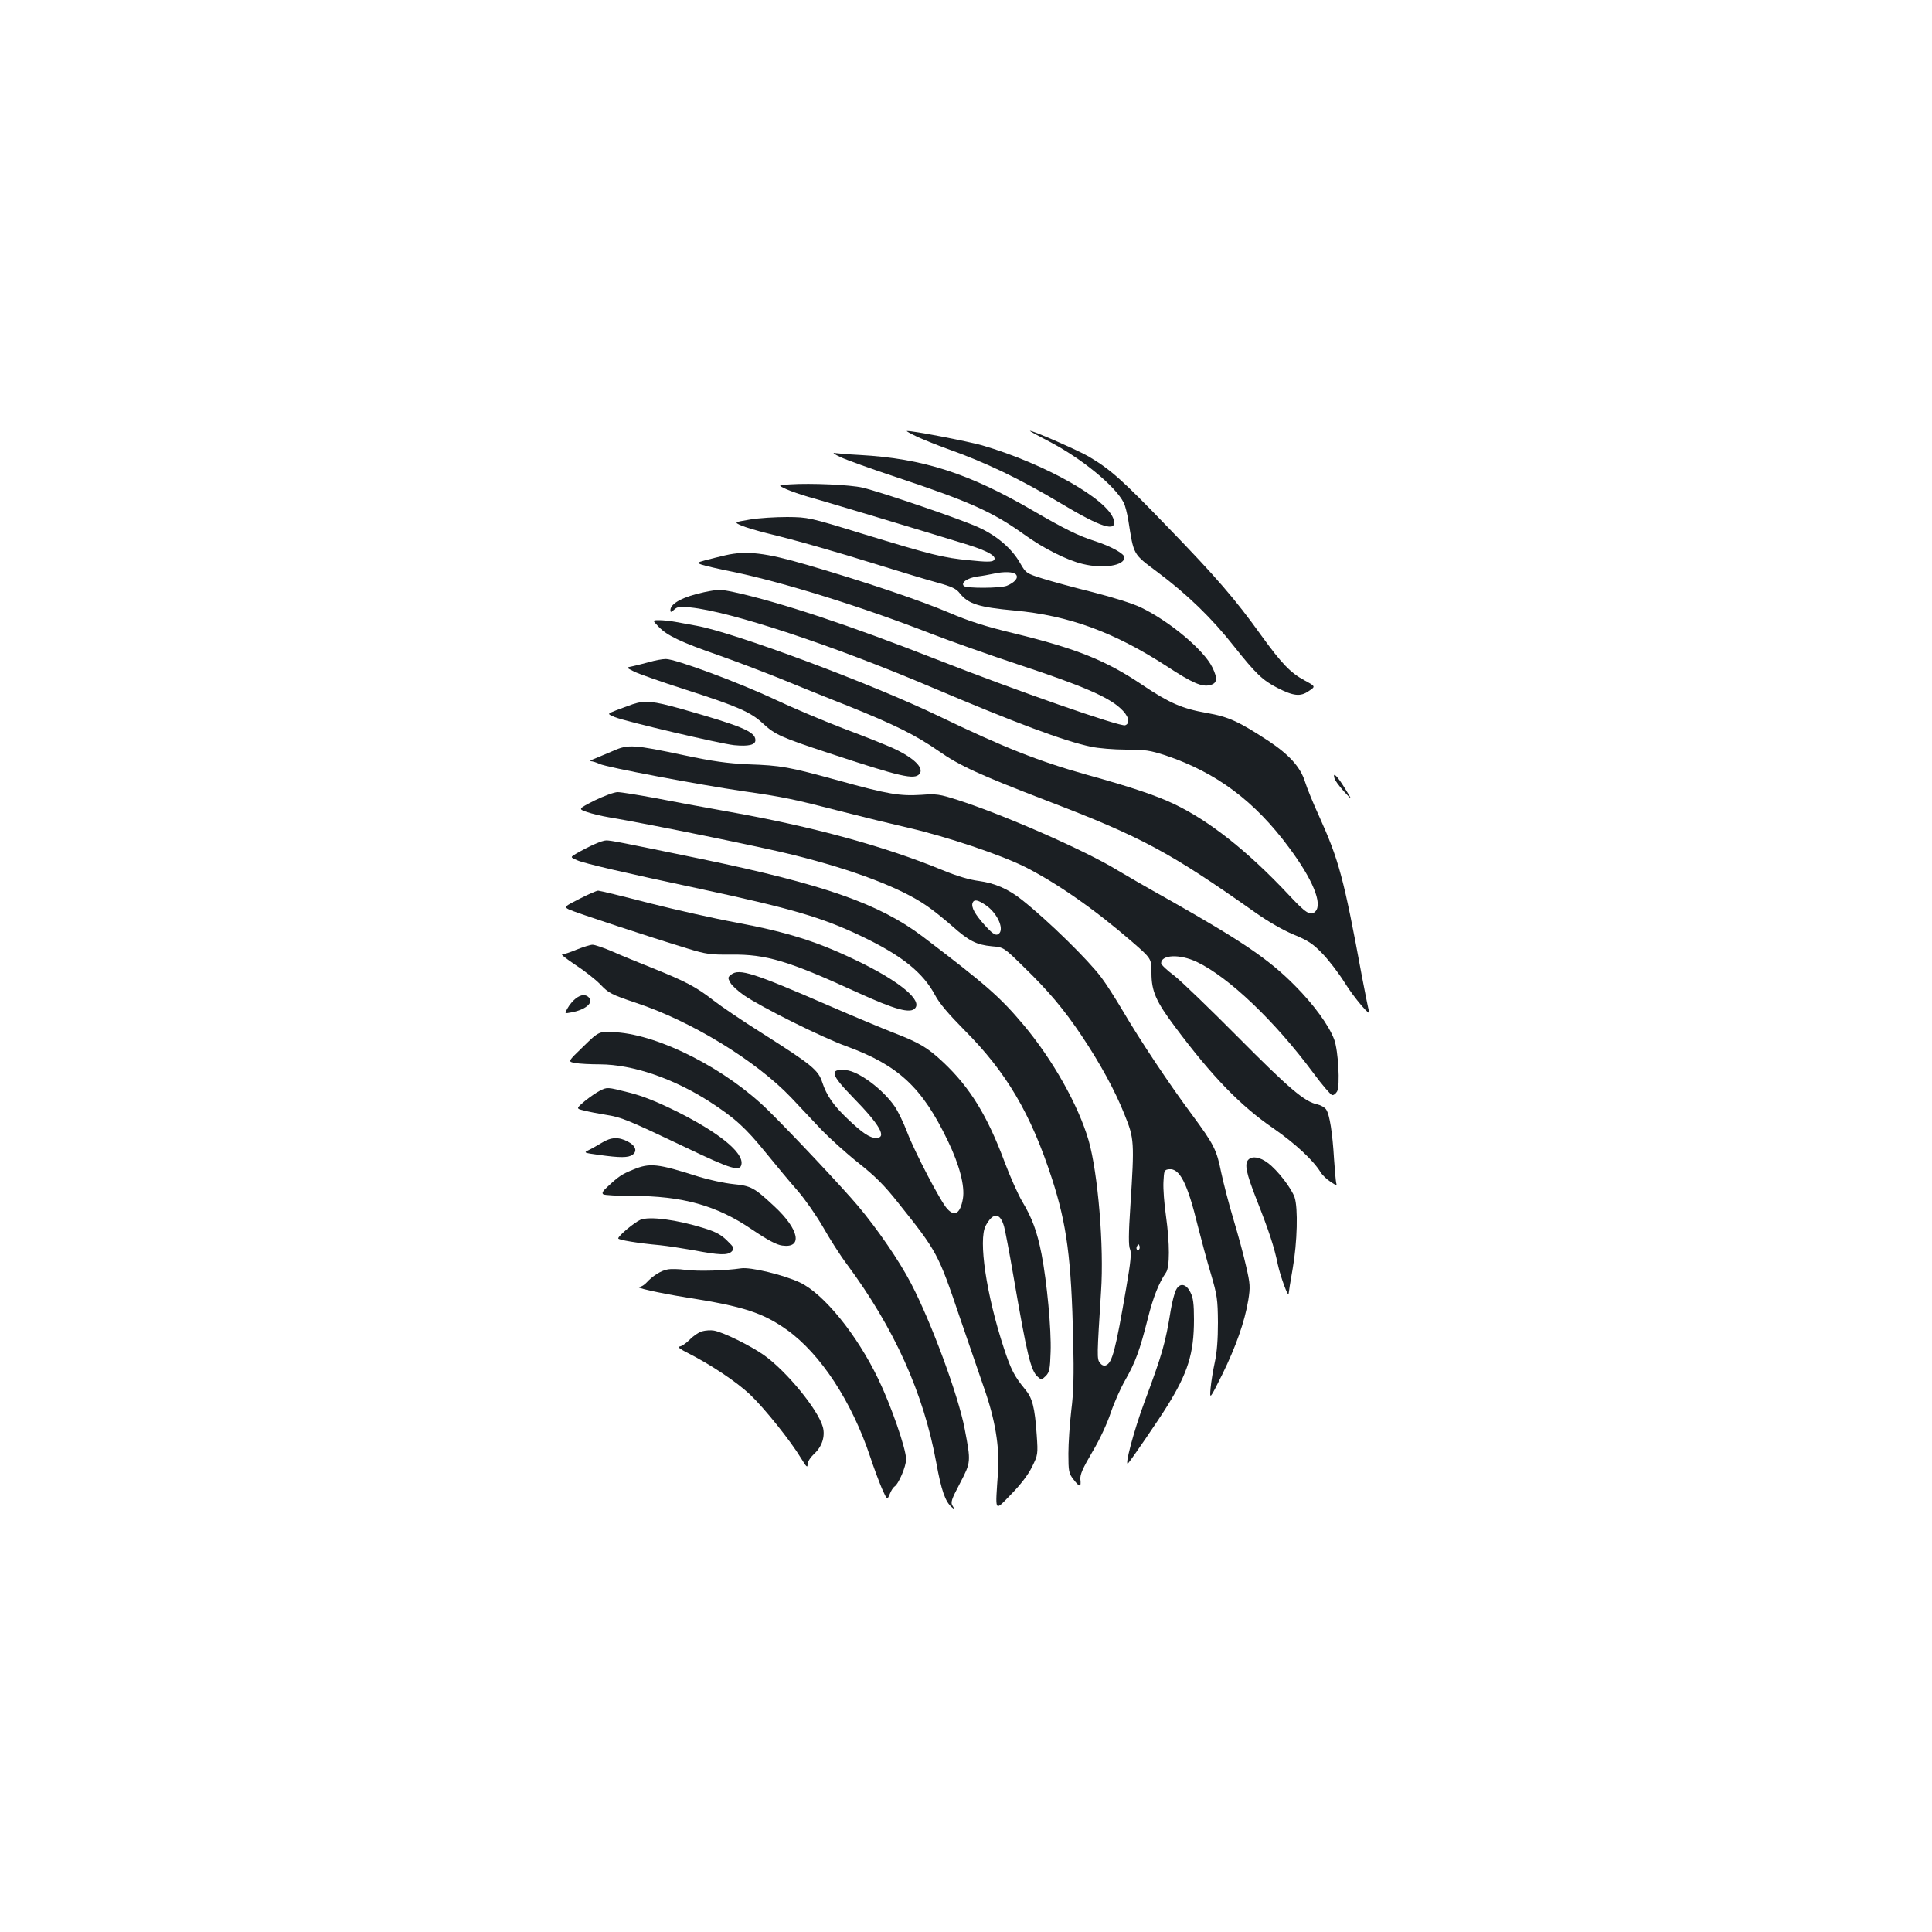 <?xml version="1.0" standalone="no"?>
<!DOCTYPE svg PUBLIC "-//W3C//DTD SVG 20010904//EN"
 "http://www.w3.org/TR/2001/REC-SVG-20010904/DTD/svg10.dtd">
<svg version="1.0" xmlns="http://www.w3.org/2000/svg"
 width="1000pt" height="1000pt" viewBox="0 0 1000 1000"
 preserveAspectRatio="xMidYMid meet">
<g transform="translate(0,1000) scale(0.1,-0.1)"
fill="#1b1f23" stroke="none">
<path d="M4750 7738 c36 -16 103 -43 150 -60 203 -72 380 -157 592 -284 207
-124 289 -150 273 -86 -25 105 -357 292 -682 387 -75 21 -363 77 -389 74 -5 0
20 -14 56 -31z"/>
<path d="M5430 7715 c167 -87 341 -229 386 -316 8 -15 18 -56 24 -91 29 -184
23 -173 151 -269 155 -116 282 -239 396 -384 112 -141 148 -176 224 -215 84
-43 120 -47 163 -17 36 24 36 24 -21 55 -73 39 -119 87 -224 232 -134 187
-232 301 -485 562 -238 247 -296 298 -409 365 -53 31 -287 134 -304 133 -3 -1
41 -25 99 -55z"/>
<path d="M4350 7634 c30 -14 162 -62 293 -105 378 -126 495 -179 656 -294 99
-72 224 -135 305 -154 106 -26 216 -9 216 34 0 19 -70 58 -155 85 -86 28 -153
61 -320 158 -330 192 -568 269 -895 287 -58 3 -116 8 -130 10 -14 3 0 -7 30
-21z"/>
<path d="M4090 7493 c-65 -4 -65 -4 -20 -25 25 -11 77 -29 115 -40 68 -18 629
-187 826 -248 105 -33 152 -61 133 -80 -9 -9 -40 -9 -125 0 -139 13 -196 28
-554 137 -276 85 -282 86 -390 87 -60 0 -147 -5 -193 -13 -83 -14 -83 -14 -45
-31 21 -9 81 -27 133 -40 145 -35 353 -94 580 -165 113 -35 248 -76 300 -90
76 -21 100 -32 118 -56 44 -55 98 -72 283 -89 282 -26 516 -112 789 -289 131
-86 182 -108 223 -97 37 9 41 33 12 92 -44 90 -222 239 -370 310 -41 20 -144
52 -245 78 -97 24 -214 56 -262 71 -86 27 -88 29 -117 79 -42 75 -119 142
-215 186 -85 40 -495 180 -601 206 -64 15 -268 24 -375 17z m1169 -467 c14
-17 -7 -41 -48 -58 -33 -13 -209 -14 -222 -1 -17 17 17 41 69 49 26 3 63 10
82 14 56 13 107 11 119 -4z"/>
<path d="M3755 7126 c-33 -8 -80 -19 -105 -26 -43 -12 -44 -13 -20 -22 14 -5
88 -23 165 -38 263 -55 665 -180 1022 -319 98 -38 307 -112 464 -164 312 -103
453 -163 517 -222 44 -39 55 -78 26 -89 -25 -9 -561 178 -979 342 -443 174
-807 295 -1045 347 -70 15 -82 15 -155 0 -108 -23 -175 -58 -175 -93 0 -12 4
-12 20 3 16 15 30 17 83 11 209 -21 735 -195 1246 -412 433 -184 689 -280 828
-309 37 -8 119 -15 182 -15 99 0 124 -4 204 -30 262 -88 461 -236 639 -477
123 -165 175 -292 136 -331 -25 -25 -49 -9 -142 91 -210 223 -406 378 -588
465 -92 44 -225 89 -453 152 -250 70 -431 142 -765 303 -353 170 -1059 433
-1254 468 -34 6 -83 15 -109 20 -27 5 -65 9 -85 9 -36 0 -36 0 -1 -36 43 -44
114 -78 304 -144 83 -29 222 -82 310 -117 88 -36 250 -102 360 -145 246 -99
353 -152 473 -235 108 -76 211 -123 562 -258 491 -188 635 -266 1080 -580 62
-44 142 -90 195 -112 75 -31 100 -47 150 -99 33 -34 85 -102 115 -150 48 -78
141 -187 126 -148 -3 8 -19 88 -36 177 -95 514 -119 603 -223 834 -30 65 -62
144 -72 176 -23 75 -81 140 -188 211 -154 101 -207 126 -322 146 -126 22 -194
52 -331 144 -188 127 -339 188 -662 267 -154 37 -237 64 -340 108 -148 63
-432 159 -737 248 -212 62 -311 74 -420 49z"/>
<path d="M3360 6573 c-30 -8 -70 -18 -88 -22 -32 -6 -32 -6 10 -27 24 -12 143
-54 265 -93 268 -86 339 -117 400 -174 65 -60 94 -73 343 -155 375 -124 443
-139 469 -108 26 31 -30 85 -140 135 -36 16 -150 62 -255 101 -104 40 -263
107 -354 150 -187 88 -516 210 -564 209 -17 0 -56 -7 -86 -16z"/>
<path d="M3275 6355 c-22 -8 -61 -22 -87 -32 -46 -18 -46 -18 -5 -35 57 -23
543 -137 617 -145 74 -7 110 1 110 26 0 44 -71 73 -384 162 -147 41 -187 45
-251 24z"/>
<path d="M3175 6114 c-33 -14 -76 -32 -95 -40 -19 -7 -29 -13 -22 -14 8 0 28
-6 45 -14 39 -18 511 -107 742 -141 206 -29 266 -42 510 -105 105 -27 261 -65
348 -85 199 -46 476 -139 604 -203 165 -84 358 -218 553 -387 100 -87 100 -87
100 -161 0 -94 23 -147 122 -279 192 -257 339 -409 510 -526 111 -77 206 -165
243 -226 10 -16 33 -38 52 -50 30 -20 34 -21 29 -5 -2 9 -7 64 -11 122 -8 137
-23 230 -40 256 -7 12 -29 24 -47 28 -65 13 -146 82 -408 346 -146 147 -295
291 -332 320 -38 28 -68 57 -68 64 0 45 97 49 185 7 164 -78 403 -305 603
-575 45 -61 89 -112 97 -114 7 -2 19 7 26 19 16 30 6 211 -15 268 -27 73 -106
182 -206 282 -133 134 -272 228 -650 442 -113 63 -232 132 -265 152 -166 102
-587 287 -830 365 -91 29 -108 32 -186 26 -112 -7 -172 3 -429 74 -258 71
-296 78 -470 84 -105 5 -179 15 -330 47 -259 55 -289 57 -365 23z"/>
<path d="M6907 5972 c2 -11 25 -41 49 -68 45 -49 45 -49 5 16 -40 65 -64 88
-54 52z"/>
<path d="M3078 5857 c-86 -44 -86 -44 -40 -60 26 -9 76 -21 112 -27 203 -34
807 -157 960 -196 309 -77 553 -170 686 -262 33 -22 92 -70 132 -105 88 -78
125 -97 206 -105 61 -5 61 -5 164 -106 128 -124 208 -219 300 -356 97 -145
174 -286 223 -410 50 -123 51 -141 30 -469 -10 -148 -10 -210 -2 -227 8 -19 4
-63 -20 -202 -55 -321 -72 -386 -105 -399 -11 -4 -22 1 -31 13 -16 20 -15 36
6 369 16 234 -16 612 -64 781 -53 183 -186 419 -337 599 -122 145 -194 208
-523 458 -224 169 -509 269 -1145 401 -417 86 -467 96 -492 96 -22 0 -87 -29
-155 -68 -32 -19 -32 -19 5 -35 36 -16 242 -64 632 -147 480 -103 636 -149
837 -245 210 -100 320 -188 383 -306 22 -42 70 -98 149 -178 220 -220 346
-434 456 -772 77 -238 100 -411 110 -839 4 -177 2 -266 -10 -360 -8 -69 -15
-170 -15 -224 0 -91 2 -102 26 -133 32 -42 41 -42 36 0 -2 25 11 55 62 142 39
65 77 148 95 202 17 51 51 128 76 171 52 92 74 151 116 317 28 112 58 186 94
238 20 28 20 149 0 294 -9 62 -15 140 -13 175 3 60 4 63 29 66 55 6 95 -72
149 -294 18 -71 48 -183 68 -249 32 -109 35 -131 36 -250 0 -87 -5 -155 -16
-205 -9 -41 -19 -102 -22 -135 -5 -60 -5 -60 60 70 71 145 116 272 135 385 11
69 10 84 -11 175 -12 55 -42 165 -66 245 -24 80 -52 189 -63 241 -24 118 -36
143 -151 299 -117 157 -270 387 -359 539 -38 64 -87 141 -110 171 -68 91 -275
294 -411 402 -70 56 -141 87 -223 98 -48 6 -113 25 -188 56 -304 125 -671 225
-1109 303 -124 22 -296 54 -383 71 -87 16 -173 30 -190 30 -18 0 -71 -20 -119
-43z m2024 -542 c65 -44 102 -136 61 -152 -12 -5 -31 9 -66 48 -51 57 -71 93
-63 116 8 19 27 16 68 -12z m794 -1782 c-10 -10 -19 5 -10 18 6 11 8 11 12 0
2 -7 1 -15 -2 -18z"/>
<path d="M3000 5348 c-81 -41 -81 -42 -56 -55 27 -14 425 -145 616 -203 95
-29 117 -32 225 -31 181 2 295 -32 651 -195 197 -90 277 -112 301 -82 34 40
-71 130 -266 228 -225 112 -383 163 -666 216 -104 19 -304 64 -443 99 -138 36
-258 65 -266 65 -8 0 -51 -19 -96 -42z"/>
<path d="M2985 5085 c-33 -14 -67 -25 -75 -25 -8 0 23 -24 68 -54 45 -29 104
-75 130 -102 43 -45 57 -52 182 -94 286 -94 623 -300 805 -491 44 -47 115
-122 158 -168 44 -45 129 -122 191 -171 85 -67 134 -116 202 -202 206 -258
209 -263 324 -603 43 -126 99 -289 124 -361 57 -162 80 -303 72 -429 -15 -220
-21 -210 67 -120 50 51 89 102 109 143 30 61 31 64 24 165 -10 143 -22 191
-61 237 -54 65 -73 102 -109 212 -91 277 -133 561 -94 634 38 70 74 69 95 -4
6 -22 28 -137 48 -254 71 -412 90 -492 126 -524 19 -17 20 -17 42 4 19 20 22
35 25 125 4 115 -19 361 -47 506 -23 117 -49 187 -100 272 -21 35 -62 127 -91
204 -89 239 -179 386 -317 516 -82 77 -124 102 -259 154 -54 21 -205 84 -334
140 -391 170 -463 193 -505 161 -18 -14 -19 -17 -5 -42 8 -15 40 -44 70 -65
94 -64 399 -216 530 -264 271 -99 393 -213 526 -490 60 -124 89 -235 78 -299
-13 -76 -42 -96 -81 -53 -33 34 -170 297 -208 398 -19 50 -48 109 -64 132 -61
89 -186 182 -252 188 -88 8 -80 -22 35 -140 141 -144 179 -211 120 -211 -32 0
-72 27 -147 99 -74 70 -109 122 -131 189 -21 64 -53 90 -311 254 -99 62 -214
140 -255 172 -87 68 -143 97 -312 165 -68 27 -161 65 -206 85 -46 20 -93 36
-105 36 -12 0 -49 -12 -82 -25z"/>
<path d="M2979 4831 c-13 -10 -32 -32 -41 -49 -17 -29 -17 -29 20 -22 70 13
114 48 92 75 -17 20 -42 19 -71 -4z"/>
<path d="M3020 4584 c-82 -79 -82 -79 -43 -86 21 -4 79 -7 129 -7 170 -1 379
-73 565 -192 133 -86 188 -136 295 -268 52 -64 125 -152 164 -196 38 -44 97
-129 131 -188 34 -60 88 -145 122 -190 246 -332 397 -667 463 -1027 26 -144
47 -203 80 -231 16 -13 16 -12 5 6 -12 18 -7 33 38 118 57 110 57 109 24 282
-33 173 -173 552 -277 751 -61 118 -175 283 -274 401 -82 97 -344 376 -465
495 -217 214 -561 390 -788 405 -88 6 -88 6 -169 -73z"/>
<path d="M3104 4354 c-16 -8 -51 -32 -77 -53 -46 -39 -46 -39 -4 -49 23 -6 74
-16 112 -22 83 -13 111 -25 414 -169 240 -115 283 -127 289 -86 9 61 -118 163
-333 271 -105 52 -180 82 -249 99 -115 29 -112 29 -152 9z"/>
<path d="M3115 4085 c-22 -13 -53 -31 -68 -38 -27 -13 -26 -14 55 -25 107 -15
150 -15 172 1 26 19 16 47 -24 68 -47 25 -87 24 -135 -6z"/>
<path d="M6462 3998 c-22 -22 -12 -69 42 -207 65 -165 91 -244 110 -336 13
-61 55 -176 56 -151 0 5 9 63 21 130 24 137 28 313 10 368 -16 47 -88 141
-138 178 -40 31 -81 38 -101 18z"/>
<path d="M3277 3946 c-59 -24 -74 -34 -134 -90 -24 -22 -29 -32 -20 -38 6 -4
73 -8 148 -8 261 0 438 -49 620 -173 83 -56 128 -80 158 -84 107 -15 88 83
-40 202 -105 98 -121 107 -213 116 -47 5 -126 22 -178 38 -216 69 -254 73
-341 37z"/>
<path d="M3314 3686 c-33 -15 -114 -83 -114 -96 0 -8 104 -25 215 -35 39 -4
117 -16 174 -26 135 -26 177 -27 198 -7 15 16 14 20 -23 56 -30 30 -58 46
-120 65 -140 44 -284 63 -330 43z"/>
<path d="M3454 3429 c-34 -6 -77 -34 -108 -68 -11 -12 -26 -21 -35 -22 -36 -1
95 -31 244 -55 294 -46 394 -79 519 -168 173 -124 334 -369 430 -656 19 -58
47 -132 61 -165 27 -60 27 -60 40 -29 7 18 18 35 24 39 22 13 61 105 61 142 0
54 -79 281 -144 415 -111 231 -283 442 -406 500 -83 39 -256 81 -305 73 -81
-12 -222 -16 -285 -8 -36 5 -79 6 -96 2z"/>
<path d="M6087 3323 c-8 -15 -20 -62 -27 -103 -28 -173 -43 -226 -137 -479
-55 -148 -106 -341 -83 -314 23 28 156 222 200 293 108 173 140 274 140 450 0
80 -4 113 -18 140 -22 46 -56 52 -75 13z"/>
<path d="M3633 3109 c-17 -5 -46 -25 -64 -44 -19 -19 -43 -35 -54 -35 -11 0 8
-15 45 -33 120 -61 252 -149 322 -215 74 -70 211 -241 265 -331 26 -43 33 -50
33 -31 0 14 14 36 34 55 41 37 58 91 45 139 -25 90 -187 288 -305 372 -68 48
-211 119 -259 127 -16 3 -44 1 -62 -4z"/>
</g>
</svg>
